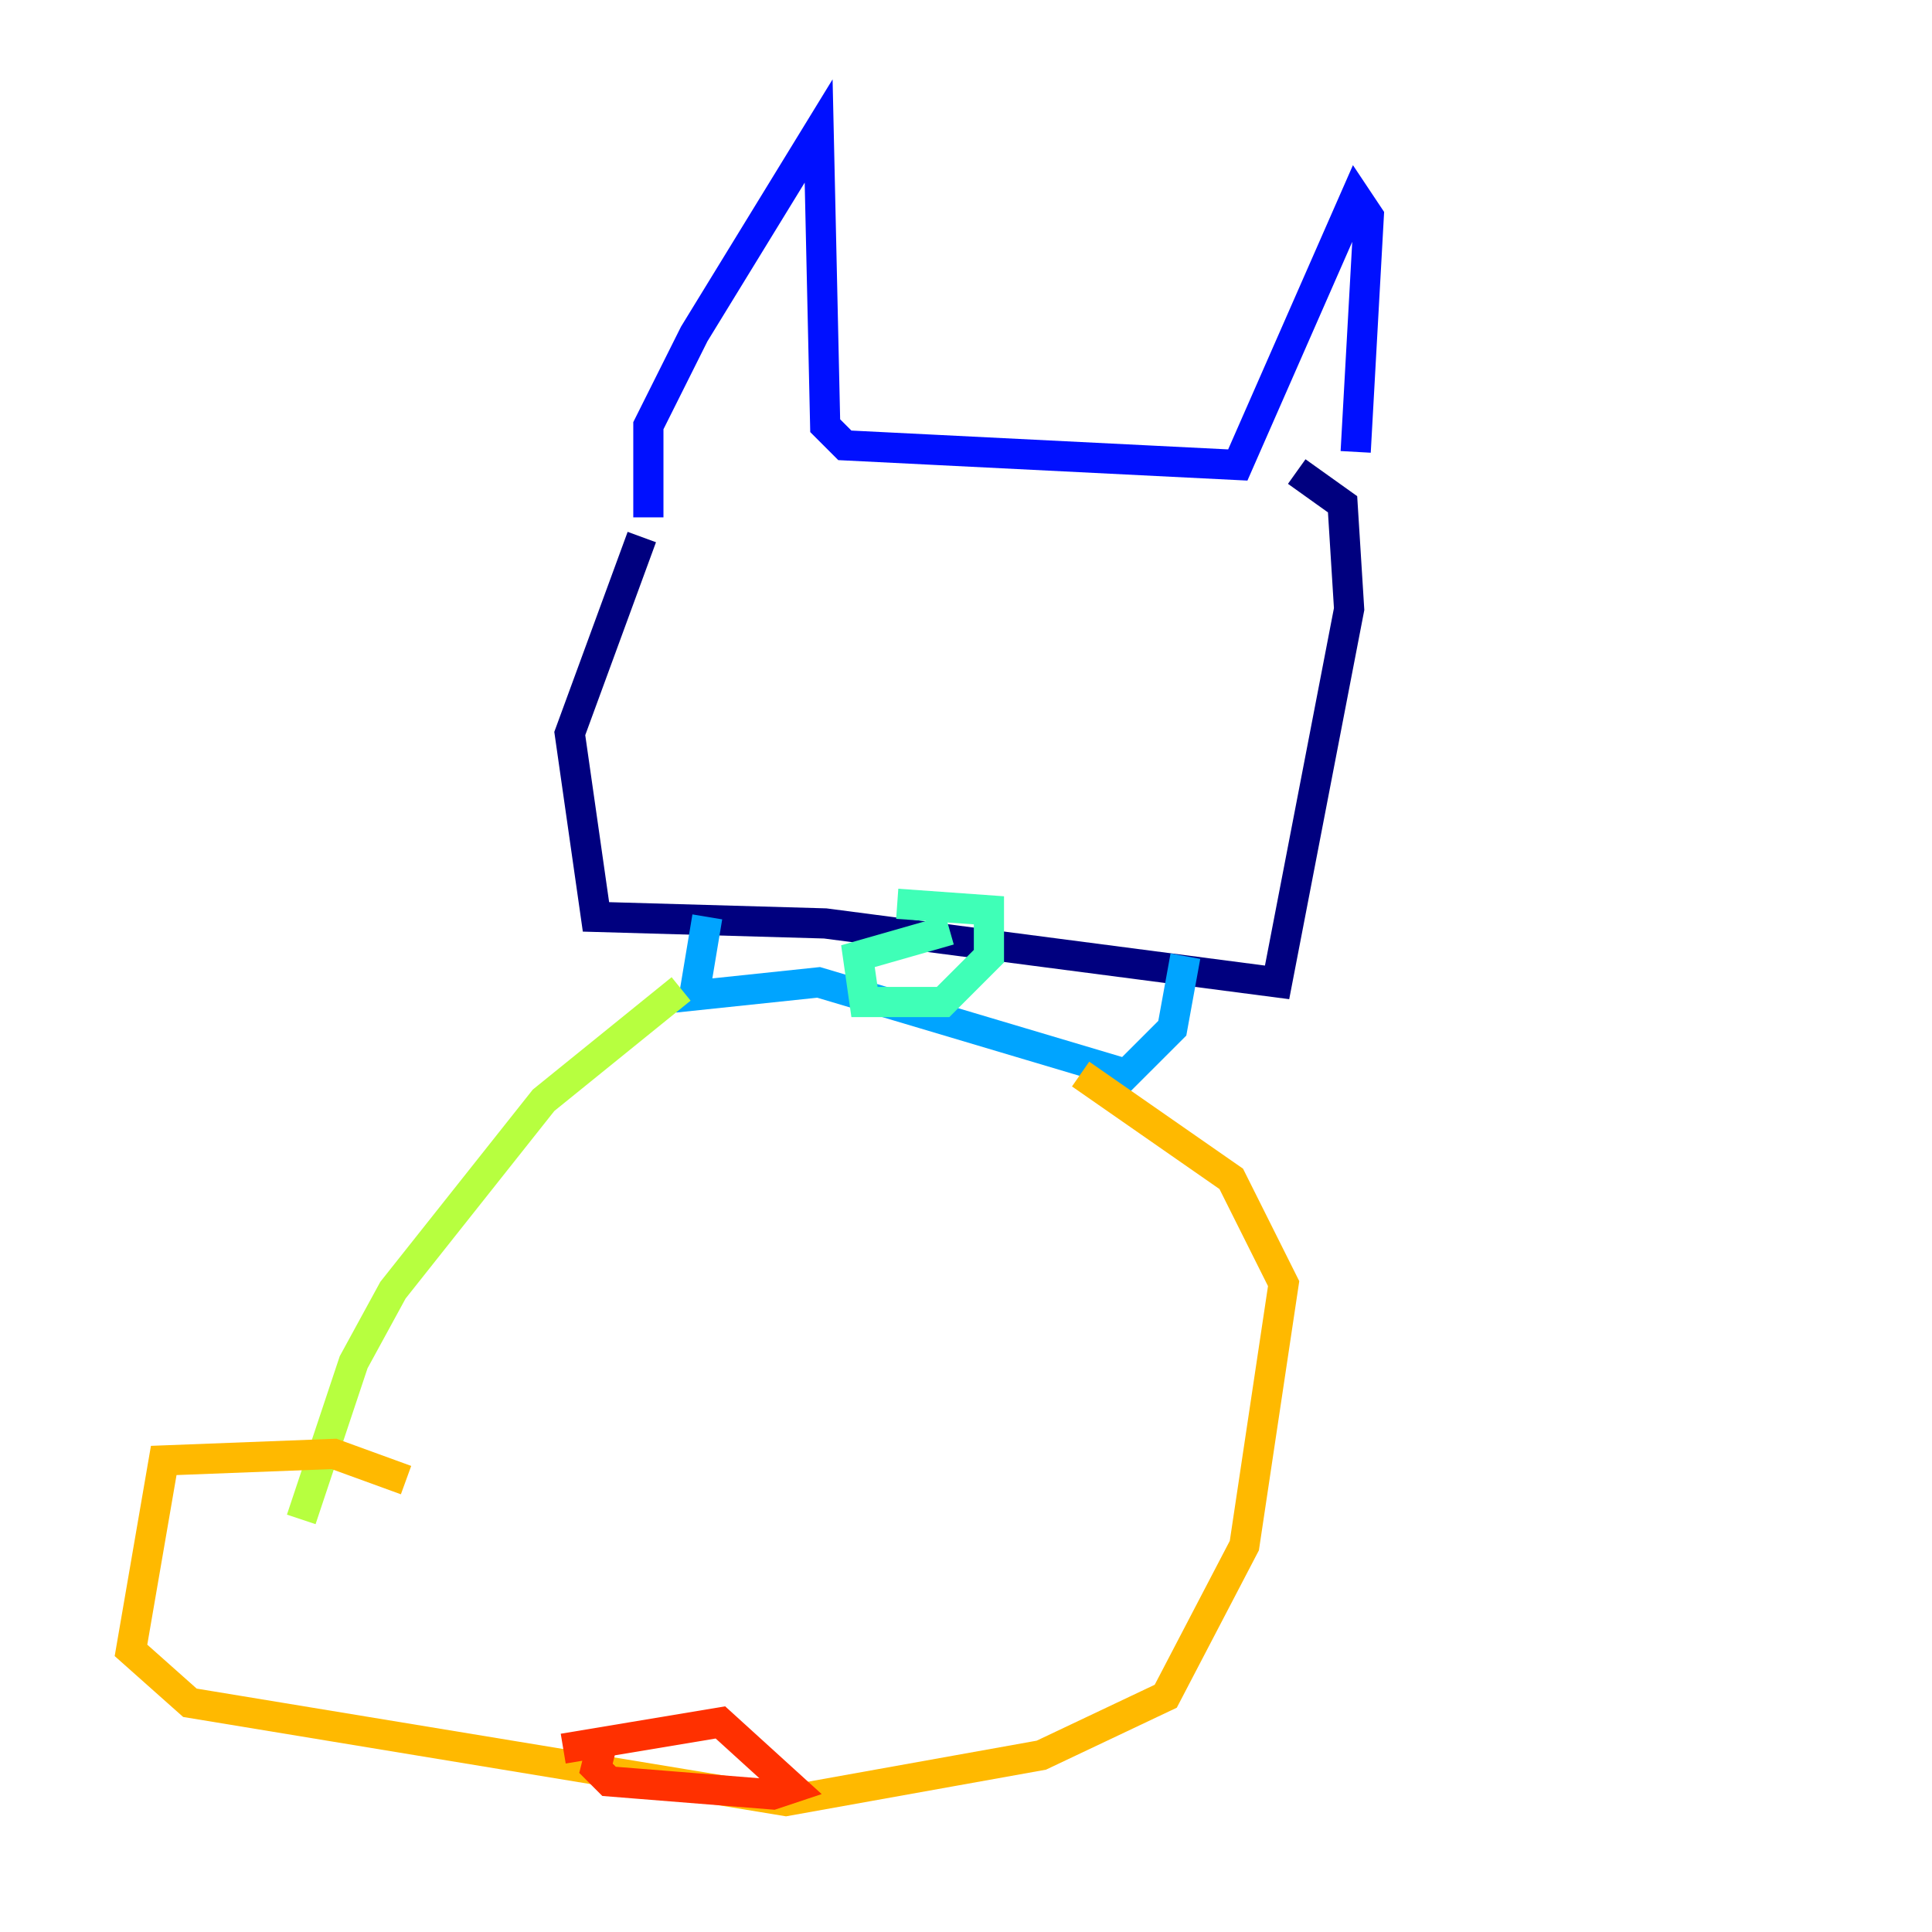<?xml version="1.0" encoding="utf-8" ?>
<svg baseProfile="tiny" height="128" version="1.2" viewBox="0,0,128,128" width="128" xmlns="http://www.w3.org/2000/svg" xmlns:ev="http://www.w3.org/2001/xml-events" xmlns:xlink="http://www.w3.org/1999/xlink"><defs /><polyline fill="none" points="42.522,35.58 37.749,48.597 39.485,60.746 54.671,61.18 84.61,65.085 89.383,40.352 88.949,33.41 85.912,31.241" stroke="#00007f" stroke-width="2" /><polyline fill="none" points="42.956,34.278 42.956,28.203 45.993,22.129 54.237,8.678 54.671,28.203 55.973,29.505 82.007,30.807 89.817,13.017 90.685,14.319 89.817,29.939" stroke="#0010ff" stroke-width="2" /><polyline fill="none" points="46.861,60.746 45.993,65.953 54.237,65.085 74.63,71.159 77.668,68.122 78.536,63.349" stroke="#00a4ff" stroke-width="2" /><polyline fill="none" points="62.915,61.614 56.841,63.349 57.275,66.386 62.481,66.386 65.519,63.349 65.519,60.312 59.444,59.878" stroke="#3fffb7" stroke-width="2" /><polyline fill="none" points="45.125,65.519 36.014,72.895 26.034,85.478 23.43,90.251 19.959,100.664" stroke="#b7ff3f" stroke-width="2" /><polyline fill="none" points="71.593,71.159 81.573,78.102 85.044,85.044 82.441,102.4 77.234,112.38 68.99,116.285 52.068,119.322 12.583,112.814 8.678,109.342 10.848,96.759 22.129,96.325 26.902,98.061" stroke="#ffb900" stroke-width="2" /><polyline fill="none" points="37.315,115.851 47.729,114.115 52.502,118.454 51.2,118.888 40.352,118.02 39.485,117.153 39.919,115.417" stroke="#ff3000" stroke-width="2" /><polyline fill="none" points="53.803,110.21 53.803,110.21" stroke="#7f0000" stroke-width="2" /></svg>
